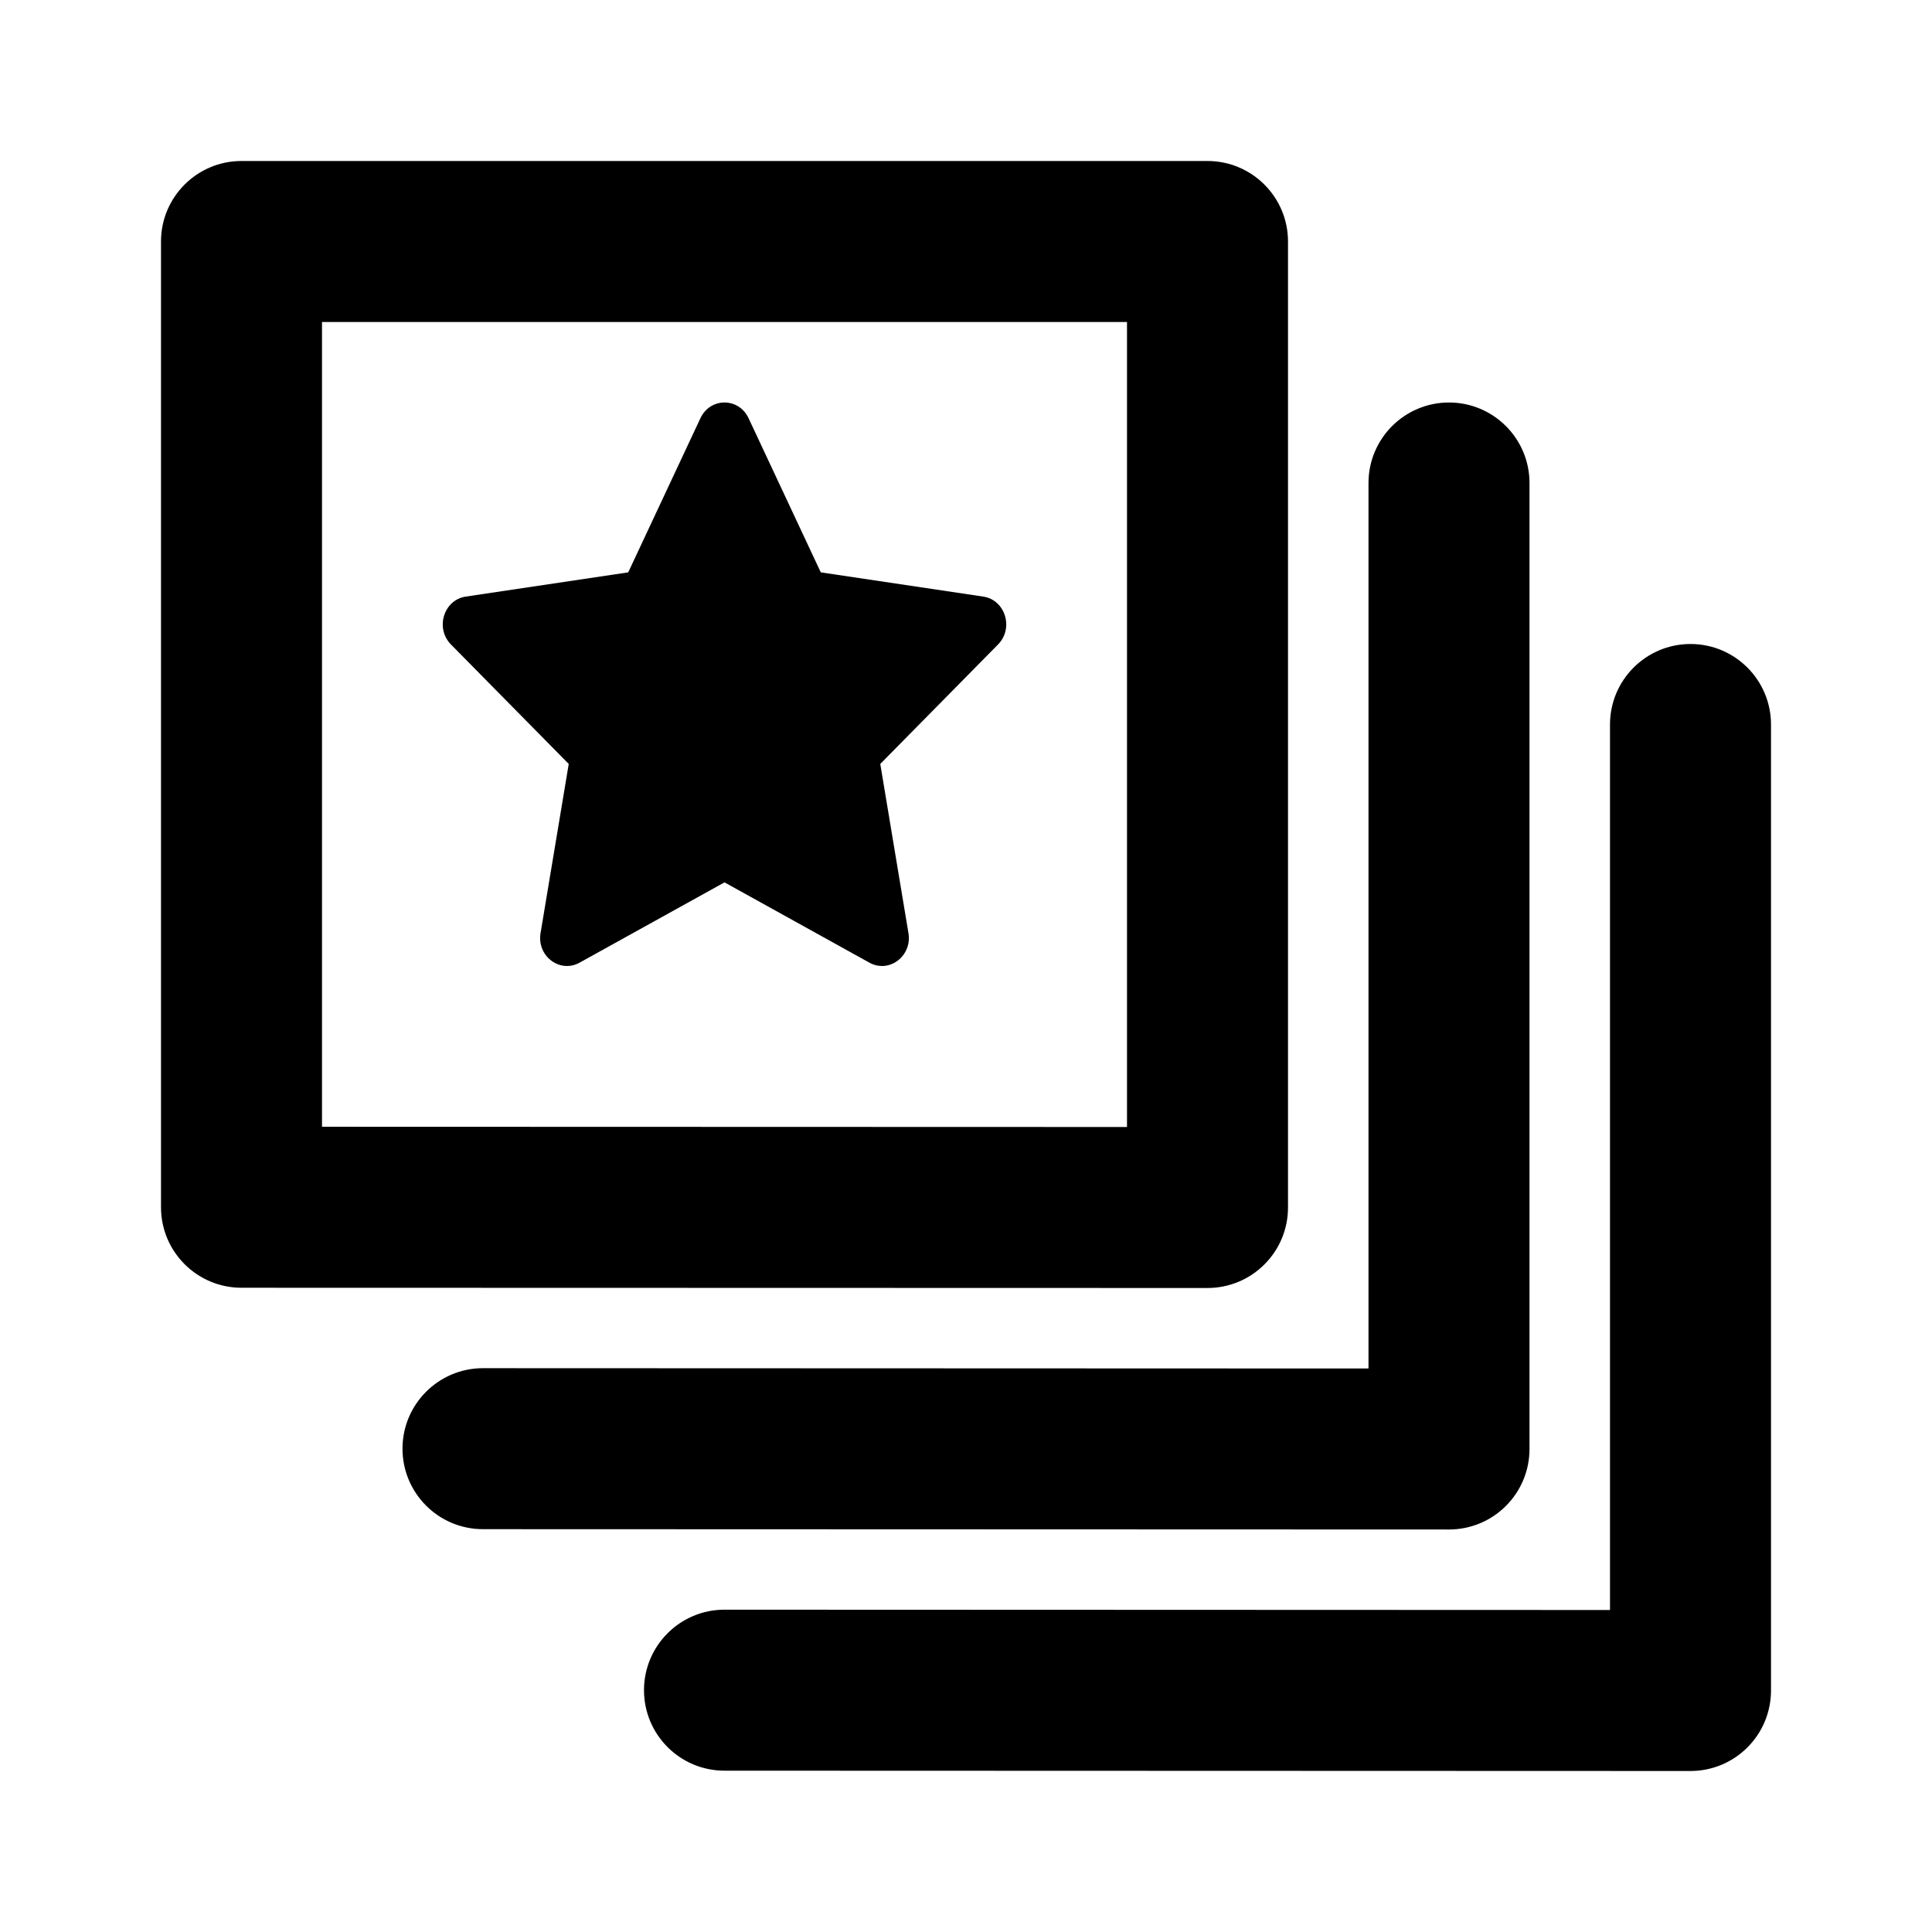 <svg width="24" height="24" viewBox="0 0 24 24" fill="none"
    xmlns="http://www.w3.org/2000/svg">
    <path fill-rule="evenodd" clip-rule="evenodd" d="M4 13.997L14 14V4H4V13.997ZM21 8C21.552 8 22 8.448 22 9V21C22 21.265 21.895 21.52 21.707 21.707C21.52 21.895 21.265 22 21 22L9 21.996C8.447 21.996 8 21.548 8 20.996C8 20.444 8.448 19.996 9 19.996L20 20V9C20 8.448 20.448 8 21 8ZM18 5C18.552 5 19 5.448 19 6V18C19 18.265 18.895 18.52 18.707 18.707C18.52 18.895 18.265 19 18 19L6 18.996C5.447 18.996 5 18.548 5 17.996C5 17.444 5.448 16.996 6 16.996L17 17V6C17 5.448 17.448 5 18 5ZM15 2C15.552 2 16 2.448 16 3V15C16 15.266 15.895 15.52 15.707 15.707C15.52 15.895 15.265 16 15 16L3 15.997C2.448 15.997 2 15.549 2 14.997V3C2 2.448 2.448 2 3 2H15ZM9.299 5.195L10.196 7.11L12.214 7.411C12.488 7.452 12.597 7.804 12.398 8.006L10.935 9.49L11.285 11.591C11.333 11.876 11.046 12.094 10.801 11.959L9 10.961L7.199 11.959C6.954 12.094 6.667 11.876 6.715 11.591L7.065 9.49L5.602 8.006C5.403 7.804 5.512 7.452 5.786 7.411L7.804 7.11L8.701 5.195C8.823 4.935 9.177 4.935 9.299 5.195Z" fill="currentColor"/>
</svg>
